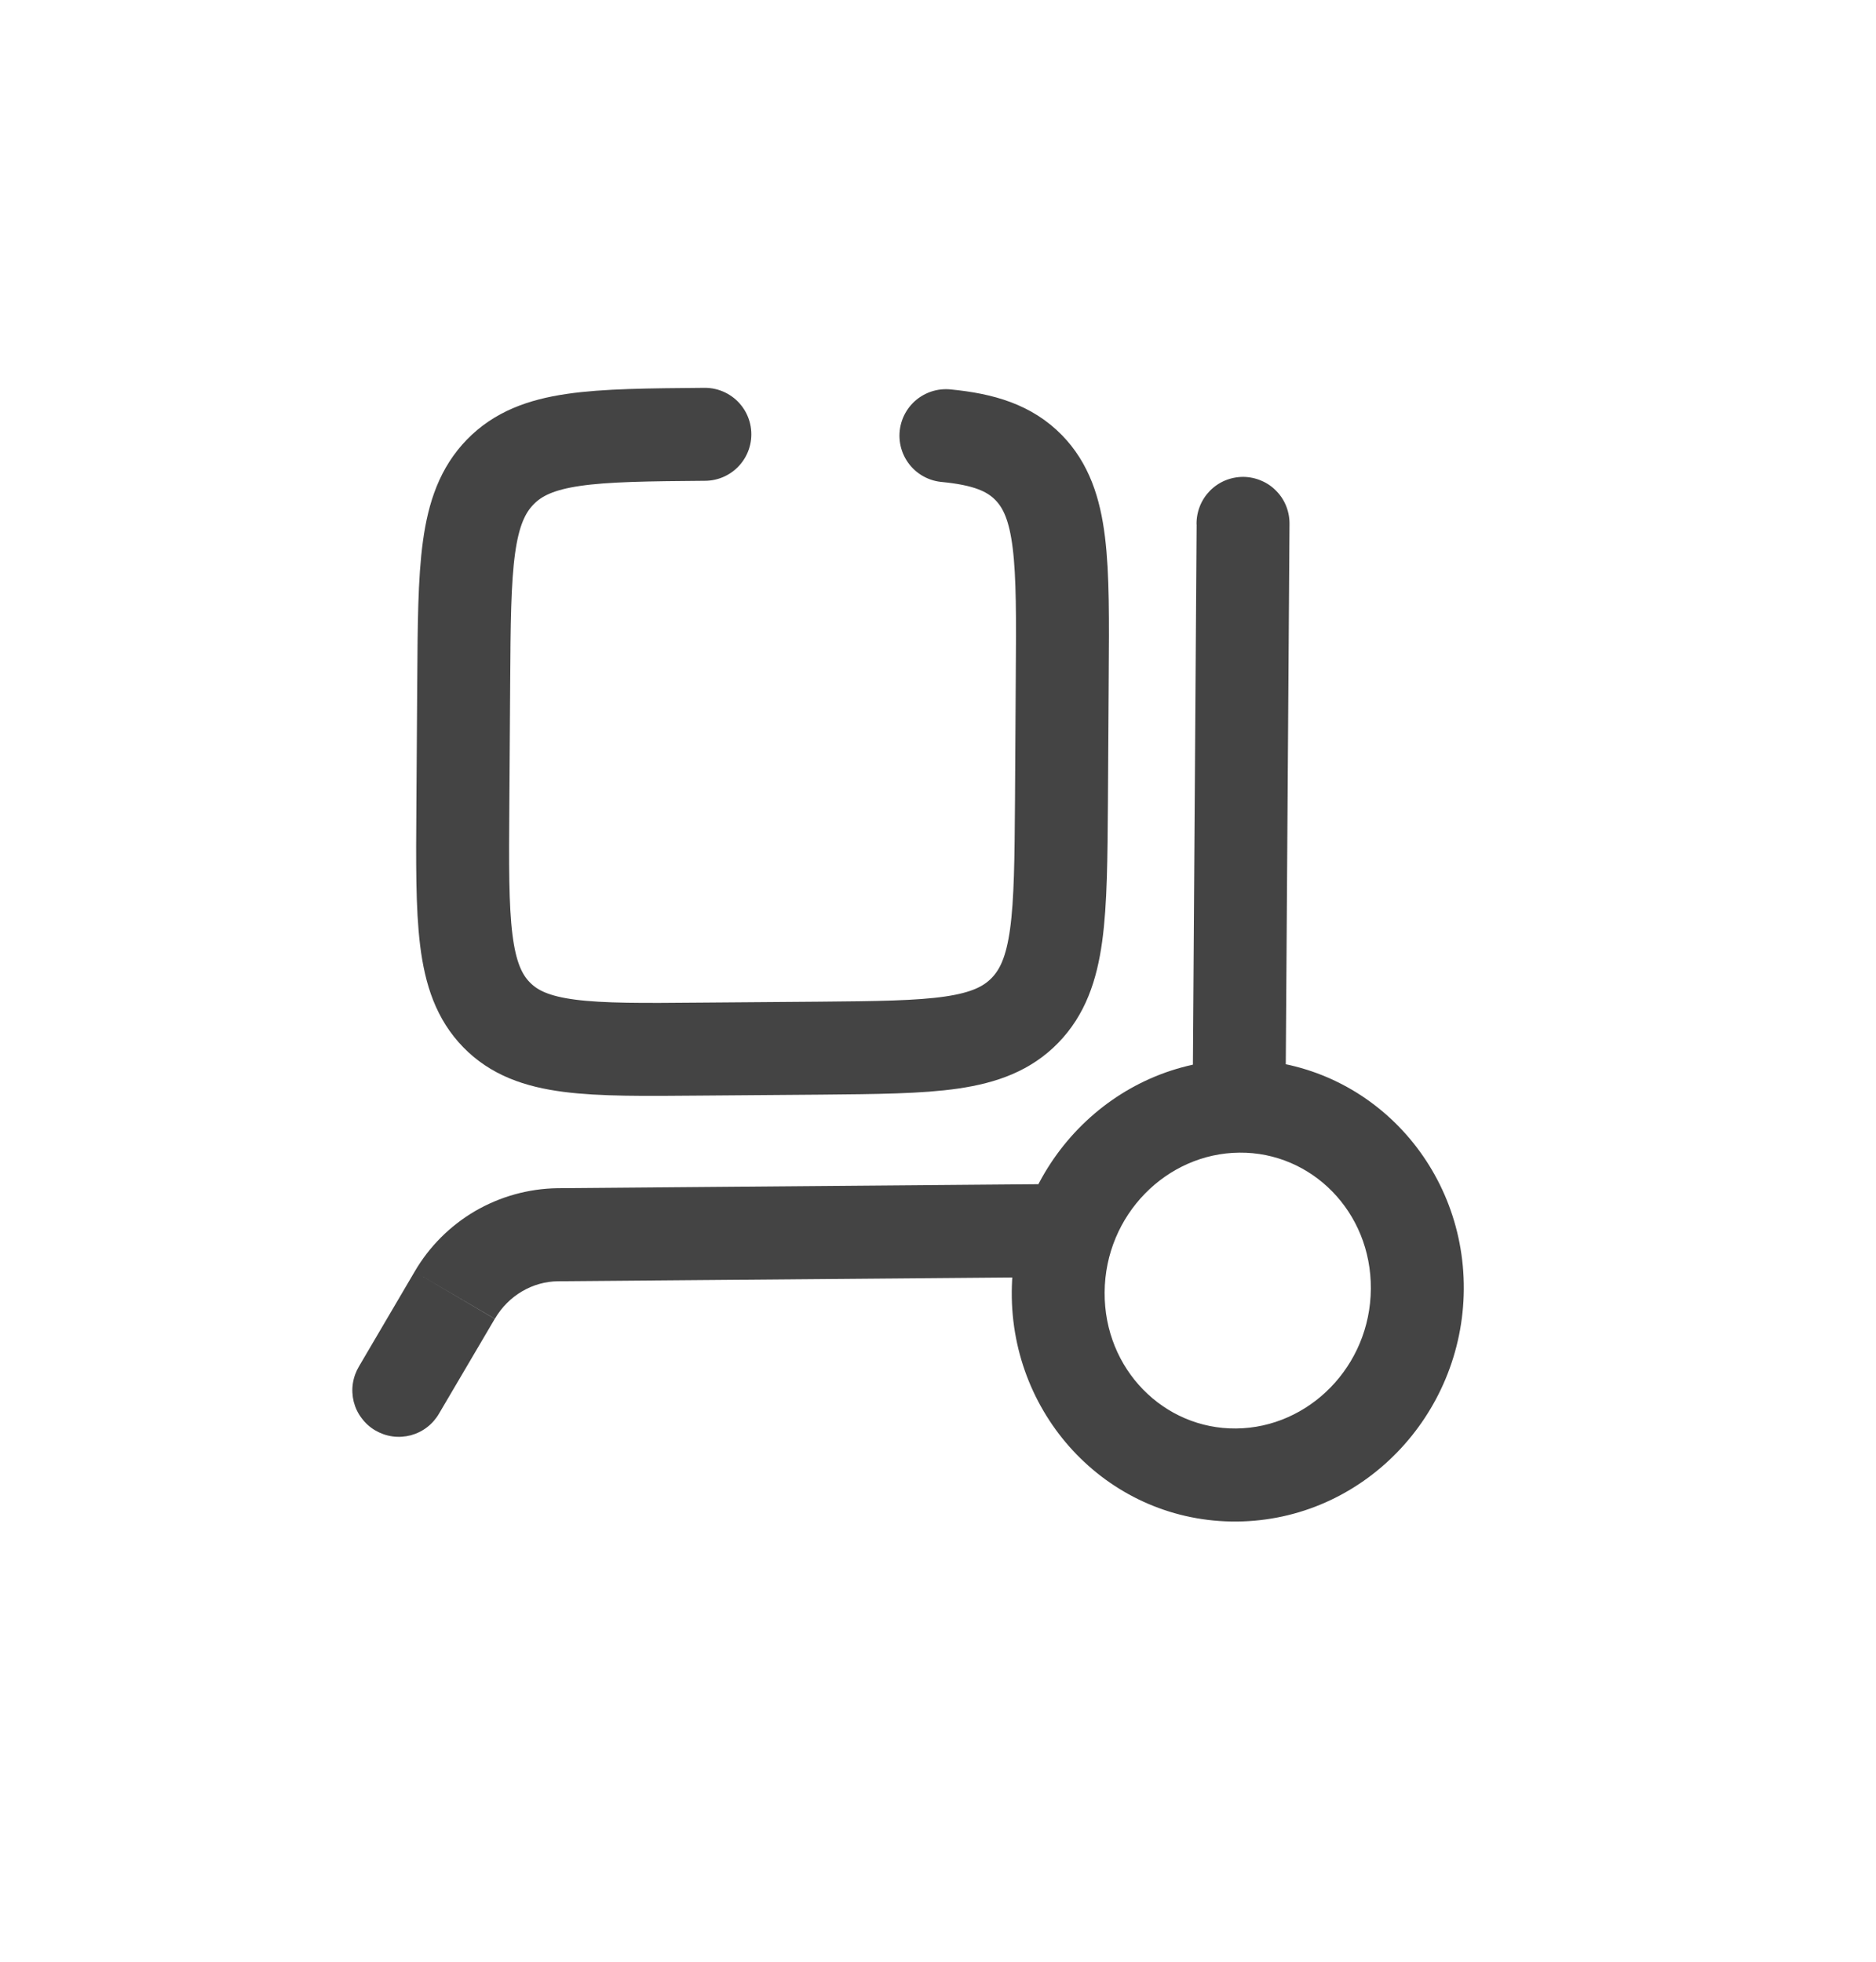 <svg width="22" height="23" viewBox="0 0 22 23" fill="none" xmlns="http://www.w3.org/2000/svg">
<g clip-path="url(#clip0_694_4844)">
<path d="M12.419 14.973C12.491 14.972 12.562 14.957 12.627 14.929C12.693 14.901 12.753 14.861 12.803 14.809C12.854 14.758 12.893 14.698 12.92 14.632C12.947 14.565 12.96 14.494 12.96 14.423C12.959 14.351 12.944 14.28 12.916 14.214C12.888 14.149 12.848 14.089 12.797 14.039C12.745 13.988 12.685 13.949 12.619 13.922C12.552 13.895 12.481 13.882 12.41 13.882L12.419 14.973ZM4.211 16.018C4.174 16.08 4.149 16.148 4.138 16.22C4.127 16.291 4.131 16.364 4.148 16.434C4.166 16.504 4.197 16.57 4.241 16.627C4.284 16.685 4.338 16.734 4.4 16.77C4.463 16.807 4.531 16.831 4.603 16.841C4.674 16.851 4.747 16.846 4.817 16.828C4.887 16.809 4.952 16.777 5.009 16.733C5.066 16.689 5.114 16.634 5.15 16.571L4.211 16.018ZM15.122 6.155C15.124 6.082 15.112 6.009 15.086 5.941C15.06 5.873 15.021 5.811 14.97 5.759C14.92 5.706 14.859 5.664 14.792 5.636C14.726 5.607 14.653 5.592 14.581 5.591C14.508 5.591 14.436 5.605 14.368 5.633C14.301 5.661 14.24 5.702 14.189 5.754C14.138 5.806 14.098 5.867 14.071 5.935C14.044 6.003 14.031 6.075 14.032 6.148L15.122 6.155ZM14.535 13.514C15.379 13.506 16.082 14.206 16.076 15.11L17.166 15.117C17.176 13.633 16.007 12.412 14.525 12.423L14.535 13.514ZM16.076 15.11C16.07 16.02 15.347 16.741 14.495 16.748L14.505 17.839C15.979 17.826 17.156 16.596 17.166 15.117L16.076 15.11ZM14.495 16.748C13.651 16.756 12.948 16.056 12.954 15.152L11.865 15.145C11.855 16.629 13.024 17.851 14.505 17.839L14.495 16.748ZM12.954 15.152C12.96 14.242 13.683 13.521 14.535 13.514L14.525 12.423C13.051 12.436 11.875 13.666 11.865 15.145L12.954 15.152ZM12.41 13.882L6.537 13.931L6.546 15.022L12.419 14.973L12.41 13.882ZM4.862 14.91L4.211 16.018L5.15 16.571L5.802 15.463L4.862 14.91ZM6.537 13.931C6.197 13.936 5.864 14.029 5.57 14.2C5.277 14.372 5.033 14.616 4.862 14.91L5.803 15.462C5.965 15.185 6.251 15.024 6.546 15.022L6.537 13.931ZM15.075 12.971L15.122 6.155L14.033 6.147L13.986 12.964L15.075 12.971Z" fill="#444444"/>
<path d="M8.266 5.092C6.942 5.103 6.28 5.109 5.866 5.534C5.452 5.96 5.447 6.64 5.438 7.999L5.428 9.441C5.418 10.8 5.414 11.479 5.823 11.898C6.231 12.317 6.892 12.312 8.216 12.3L9.62 12.289C10.944 12.277 11.605 12.272 12.019 11.847C12.434 11.421 12.438 10.741 12.448 9.382L12.457 7.94C12.467 6.581 12.471 5.902 12.064 5.483C11.839 5.253 11.539 5.151 11.093 5.108" stroke="#444444" stroke-width="1.09" stroke-linecap="round"/>
</g>
<defs>
<clipPath id="clip0_694_4844">
<rect width="17.442" height="17.442" fill="white" transform="translate(0.066 16.925) rotate(-72.668)"/>
</clipPath>
</defs>
</svg>
